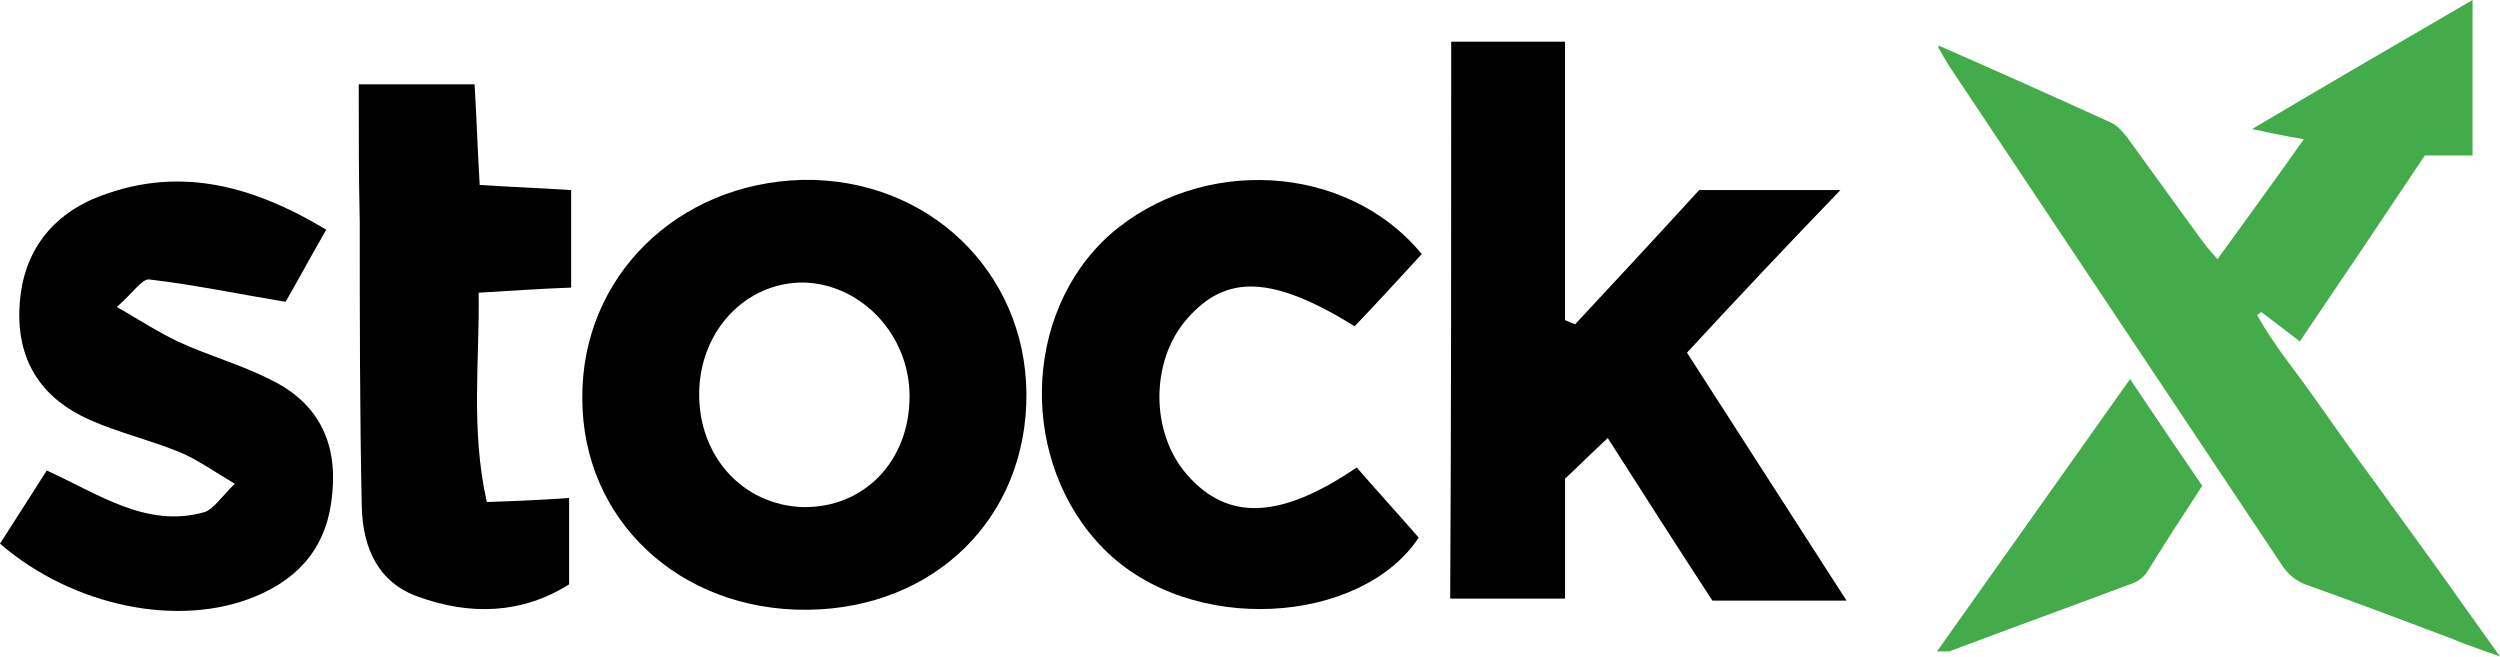 <?xml version="1.0" encoding="utf-8"?>
<!-- Generator: Adobe Illustrator 24.2.1, SVG Export Plug-In . SVG Version: 6.00 Build 0)  -->
<svg version="1.1" id="Layer_1" xmlns="http://www.w3.org/2000/svg" xmlns:xlink="http://www.w3.org/1999/xlink" x="0px" y="0px"
	 viewBox="0 0 246 64.6" style="enable-background:new 0 0 246 64.6;" xml:space="preserve">
<style type="text/css">
	.st0{fill:#43AB49;}
</style>
<g>
	<g>
		<path class="st0" d="M190.8,4.5c5.7,2.5,11.3,5,17,7.6c0.6,0.3,1.1,0.9,1.5,1.4c2.4,3.3,4.7,6.5,7.1,9.8c0.5,0.7,1,1.3,1.8,2.2
			c2.9-4,5.6-7.7,8.5-11.8c-1.8-0.3-3.2-0.6-5.1-1C229,8.3,236.1,4.2,243.3,0c0,5.2,0,10.2,0,15.3c-1.6,0-3,0-4.7,0
			c-4,6-8.1,12.1-12.3,18.3c-1.4-1.1-2.6-2-3.8-2.9c-0.1,0.1-0.3,0.2-0.4,0.3c1.6,2.9,3.7,5.4,5.6,8.1c2,2.8,4,5.7,6.1,8.5
			c2,2.8,4,5.5,6,8.3s3.9,5.5,6.2,8.7c-1.9-0.7-3.2-1.1-4.6-1.7c-4.8-1.8-9.5-3.6-14.3-5.3c-1.2-0.4-2-1.1-2.7-2.2
			C217.6,45.2,210.8,35,204,24.8c-4-6-8-12-12-18c-0.4-0.6-0.8-1.3-1.2-2C190.7,4.7,190.7,4.6,190.8,4.5z"/>
		<path class="st0" d="M190.6,64.1c6.4-9,12.6-17.8,19-26.8c2.4,3.6,4.7,7,7.1,10.5c-1.9,2.9-3.7,5.7-5.5,8.6
			c-0.3,0.4-0.7,0.7-1.1,0.9c-6.1,2.3-12.2,4.5-18.3,6.8C191.5,64.1,191.2,64.1,190.6,64.1z"/>
	</g>
	<path d="M142.8,4.1c3.8,0,7.3,0,11.2,0c0,9.3,0,18.4,0,27.4c0.3,0.1,0.6,0.3,1,0.4c4-4.3,8-8.6,12.2-13.2c4.1,0,8.4,0,13.9,0
		c-5.4,5.6-10.2,10.7-15.1,16c5.2,8.1,10.3,16,15.7,24.4c-4.7,0-8.7,0-13.2,0c-3.2-4.9-6.6-10.2-10.3-16c-1.5,1.4-2.7,2.6-4.2,4
		c0,3.8,0,7.6,0,11.8c-3.9,0-7.4,0-11.3,0C142.8,40.7,142.8,22.7,142.8,4.1z"/>
	<path d="M101,38.7c0.1,12.2-9,21.2-21.6,21.3c-12.5,0.1-22.1-8.8-22.1-20.8C57.2,27.3,66.6,18,79,17.7
		C91.3,17.5,100.9,26.7,101,38.7z M68.8,38.6c-0.1,6.3,4.3,11.1,10.2,11.3C85,50,89.5,45.4,89.5,39c0-6.1-4.8-11.1-10.5-11.2
		C73.4,27.8,68.9,32.5,68.8,38.6z"/>
	<path d="M0,53.5c1.6-2.5,3-4.7,4.6-7.2c5.1,2.3,9.8,5.7,15.5,4.1c0.9-0.3,1.6-1.4,3-2.8c-2.2-1.3-3.7-2.4-5.4-3.1
		c-2.9-1.2-6-1.9-8.9-3.2c-4.5-2-7-5.5-6.9-10.6s2.5-9,7.2-11.1c8.1-3.4,15.5-1.5,23,3c-1.6,2.8-2.9,5.2-4,7.1
		c-4.8-0.8-9.1-1.7-13.4-2.2c-0.7-0.1-1.6,1.3-3.2,2.7c2.4,1.4,4.1,2.5,6,3.4c3,1.4,6.3,2.3,9.2,3.8c4.5,2.2,6.5,6,6,11.1
		c-0.4,5-3,8.3-7.6,10.2C17.6,61.8,7.2,59.7,0,53.5z"/>
	<path d="M139.9,25c-2.2,2.4-4.4,4.8-6.6,7.1c-8.1-5-12.7-5.2-16.6-0.6c-3.5,4.1-3.5,11.1,0.1,15.2c4,4.6,9.2,4.4,16.7-0.7
		c2,2.3,4.1,4.6,6.1,6.9c-5.6,8.5-22.4,9.8-31,1.1c-8.3-8.4-8.1-23.1,0.6-30.9C118.1,15.3,132.5,16,139.9,25z"/>
	<path d="M35.3,8.3c4.1,0,7.6,0,11.4,0c0.2,3.4,0.3,6.5,0.5,9.9c3.1,0.2,5.8,0.3,9,0.5c0,3.2,0,6.2,0,9.6c-2.9,0.1-5.7,0.3-9.1,0.5
		c0.1,6.7-0.8,13.4,0.8,20.6c2.9-0.1,5.3-0.2,8.1-0.4c0,2.5,0,5.2,0,8.5c-4.6,2.9-9.7,3.1-14.9,1.2c-3.9-1.4-5.4-4.8-5.5-8.8
		c-0.2-9.3-0.2-18.6-0.2-28C35.3,17.6,35.3,13.1,35.3,8.3z"/>
</g>
</svg>
